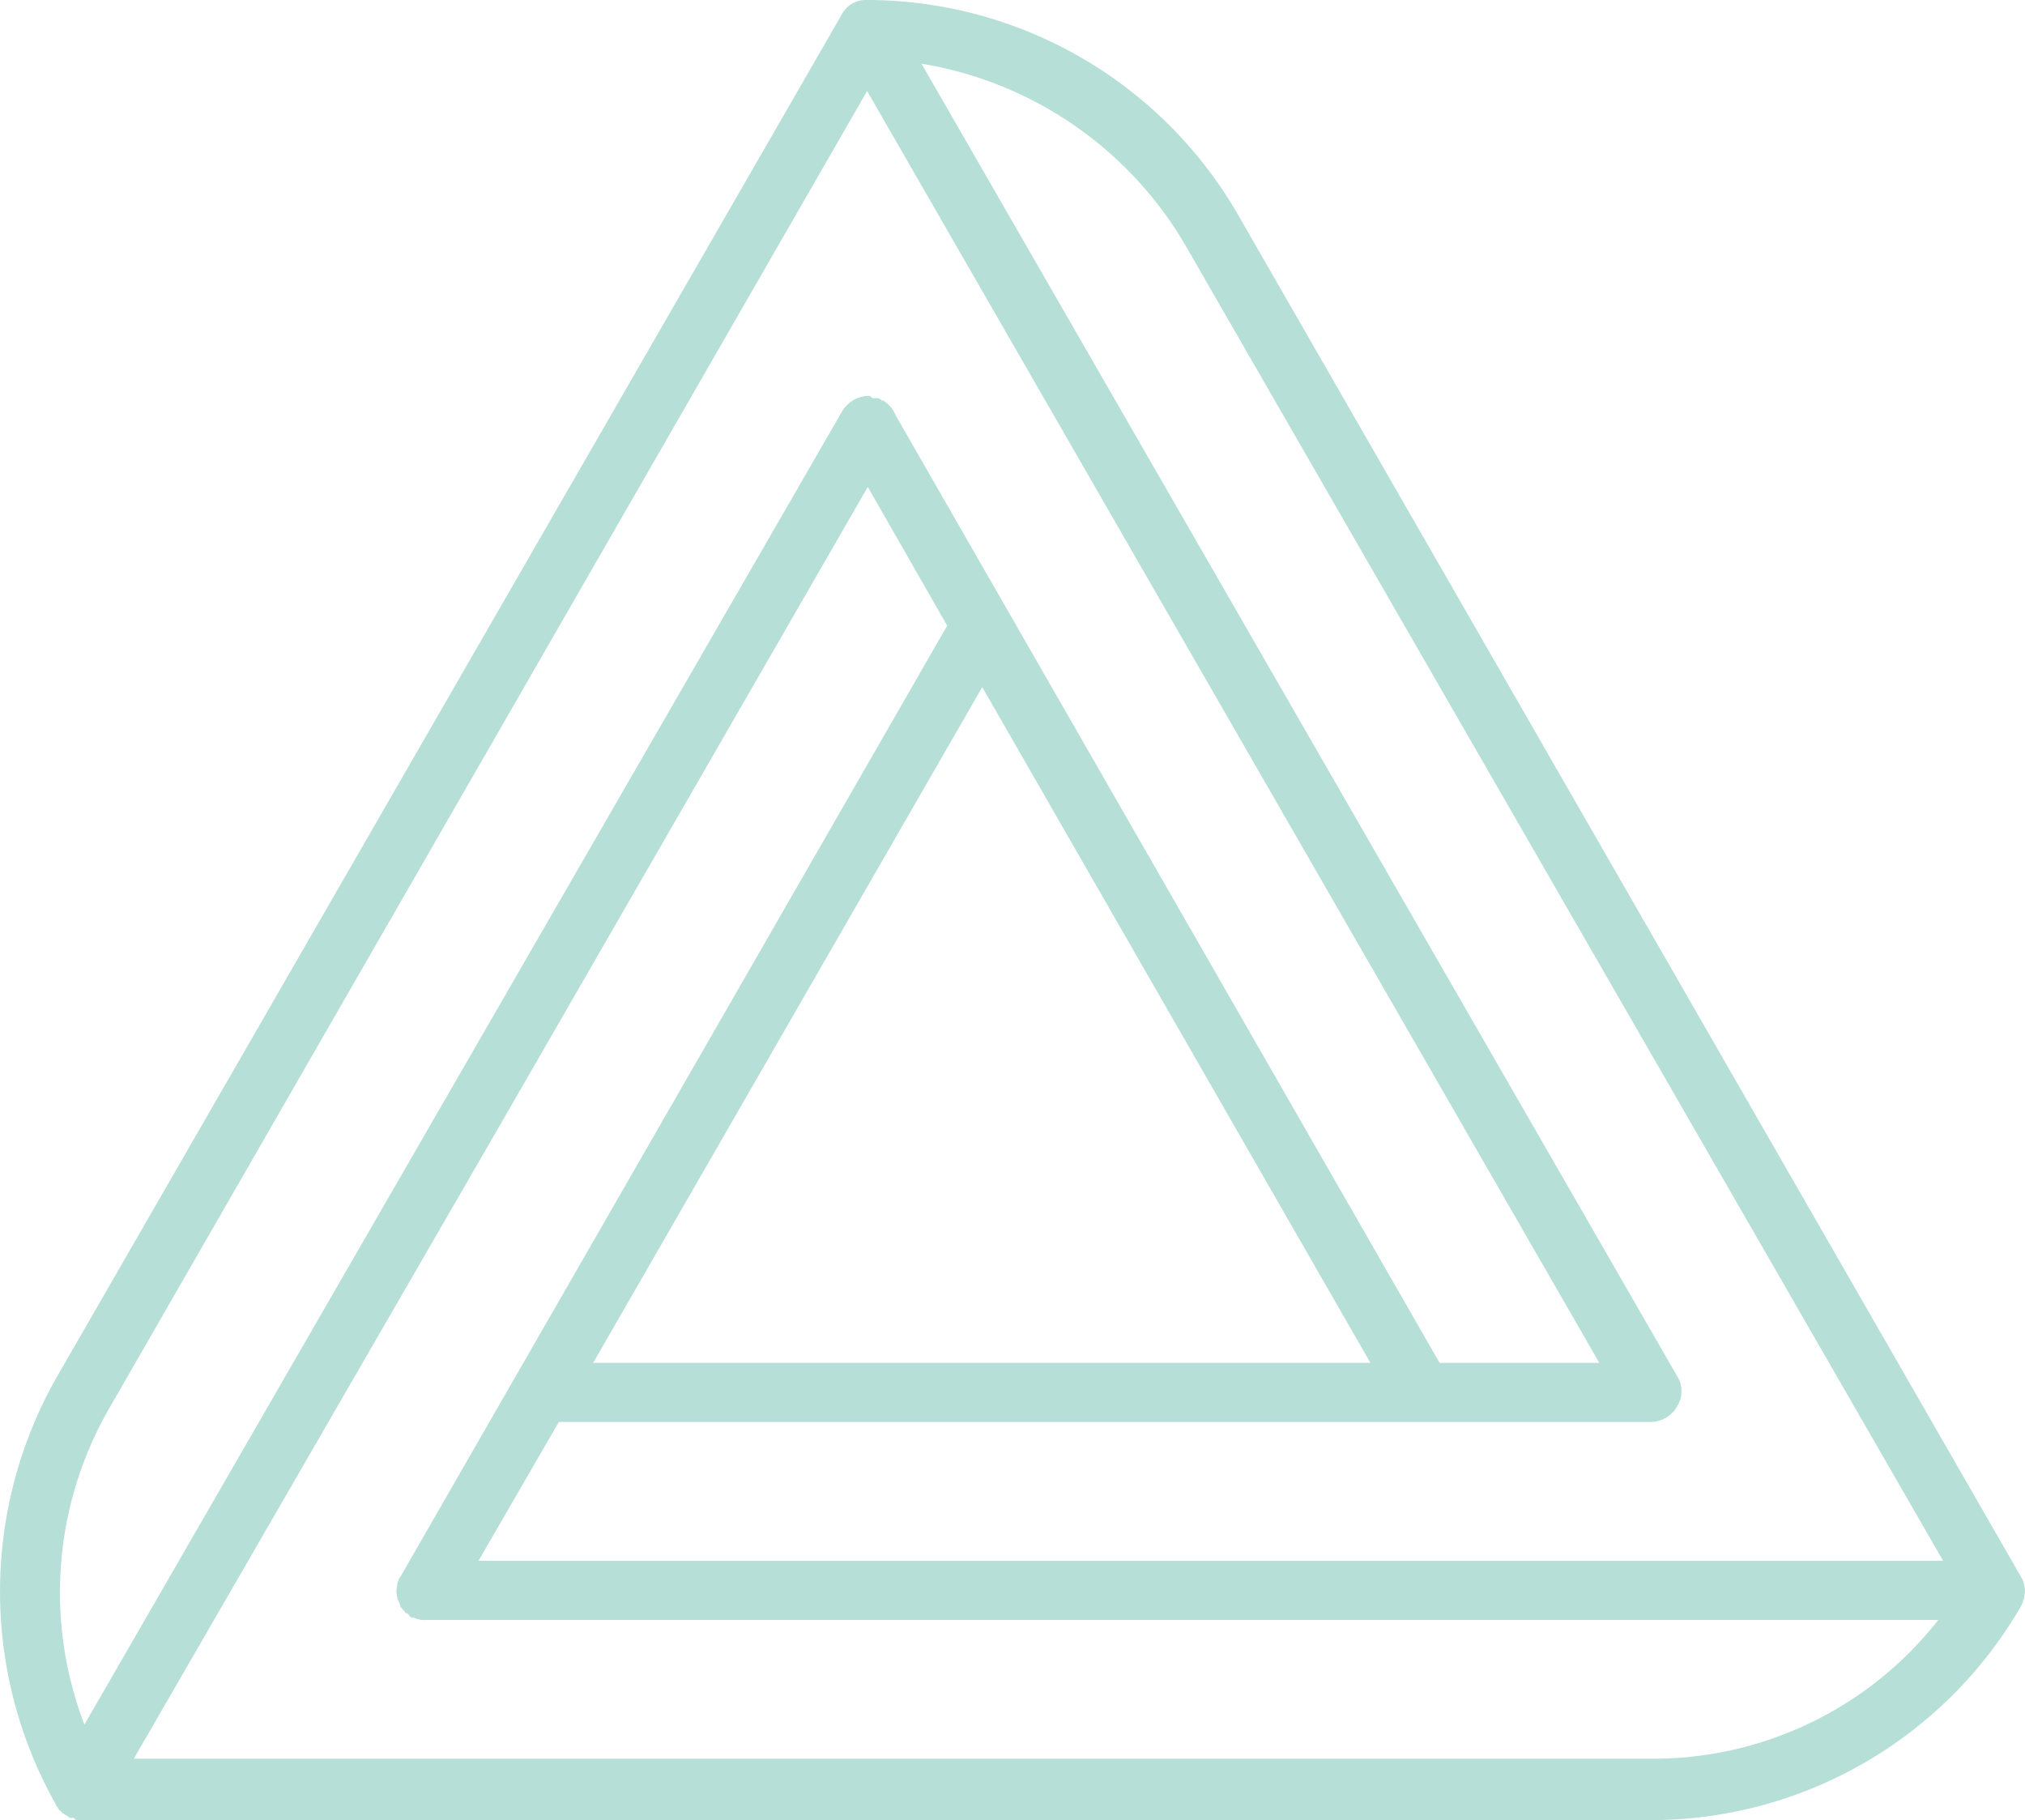 <svg xmlns="http://www.w3.org/2000/svg" width="89" height="80" viewBox="0 0 89 80">
  <defs>
    <style>
      .cls-1 {
        fill: #b6dfd7;
        fill-rule: evenodd;
      }
    </style>
  </defs>
  <path class="cls-1" d="M1607.91,11728.4c0.01-.1.03-0.1,0.04-0.1a0.34,0.34,0,0,0,.01-0.1,1.112,1.112,0,0,0-.01-0.6,0.976,0.976,0,0,0-.13-0.3l-34.43-59.9a18.843,18.843,0,0,0-16.28-9.4,1.206,1.206,0,0,0-1.15.7l-34.45,59.8a19.063,19.063,0,0,0-.06,18.8h0c0.02,0.1.05,0.1,0.07,0.1a0.337,0.337,0,0,0,.14.2c0.03,0,.07.1,0.1,0.1,0.06,0,.11.1,0.17,0.1s0.1,0.1.15,0.1h0.17a0.174,0.174,0,0,0,.18.1h69.14a18.807,18.807,0,0,0,16.25-9.4h0A1.76,1.76,0,0,0,1607.91,11728.4Zm-36.8-59.6,33.29,57.8h-64.37l3.53-6.1h48.02a1.366,1.366,0,0,0,1.14-.7,1.264,1.264,0,0,0,0-1.3l-33.22-57.7A16.53,16.53,0,0,1,1571.11,11668.8Zm8.12,49.1h-34.16l17.1-29.7Zm-55.43,2,33.31-57.9,32.18,55.9h-7.02l-23.88-41.6-0.1-.2a1.359,1.359,0,0,0-.48-0.5h-0.06a0.292,0.292,0,0,0-.26-0.1h-0.16a0.174,0.174,0,0,0-.18-0.1h0a1.383,1.383,0,0,0-1.15.7l-33.29,57.7A16.214,16.214,0,0,1,1523.8,11719.9Zm67.77,15.4h-66.69l16.24-28.1,16.02-27.8,3.49,6.1-24.03,41.8a0.3,0.3,0,0,0-.09.2c-0.01,0-.03,0-0.04.1a1.38,1.38,0,0,0-.03.2l-0.02.1a1.544,1.544,0,0,0,.04.3l0.01,0.1a0.56,0.56,0,0,1,.1.2c0.01,0,.02.1,0.03,0.1h0c0.04,0.1.1,0.1,0.15,0.2,0.02,0,.04,0,0.06.1a0.168,0.168,0,0,1,.17.1,0.943,0.943,0,0,0,.1.1h0.11a1.041,1.041,0,0,0,.55.1h66.45A15.924,15.924,0,0,1,1591.57,11735.3Z" transform="translate(-1519 -11658)"/>
</svg>
